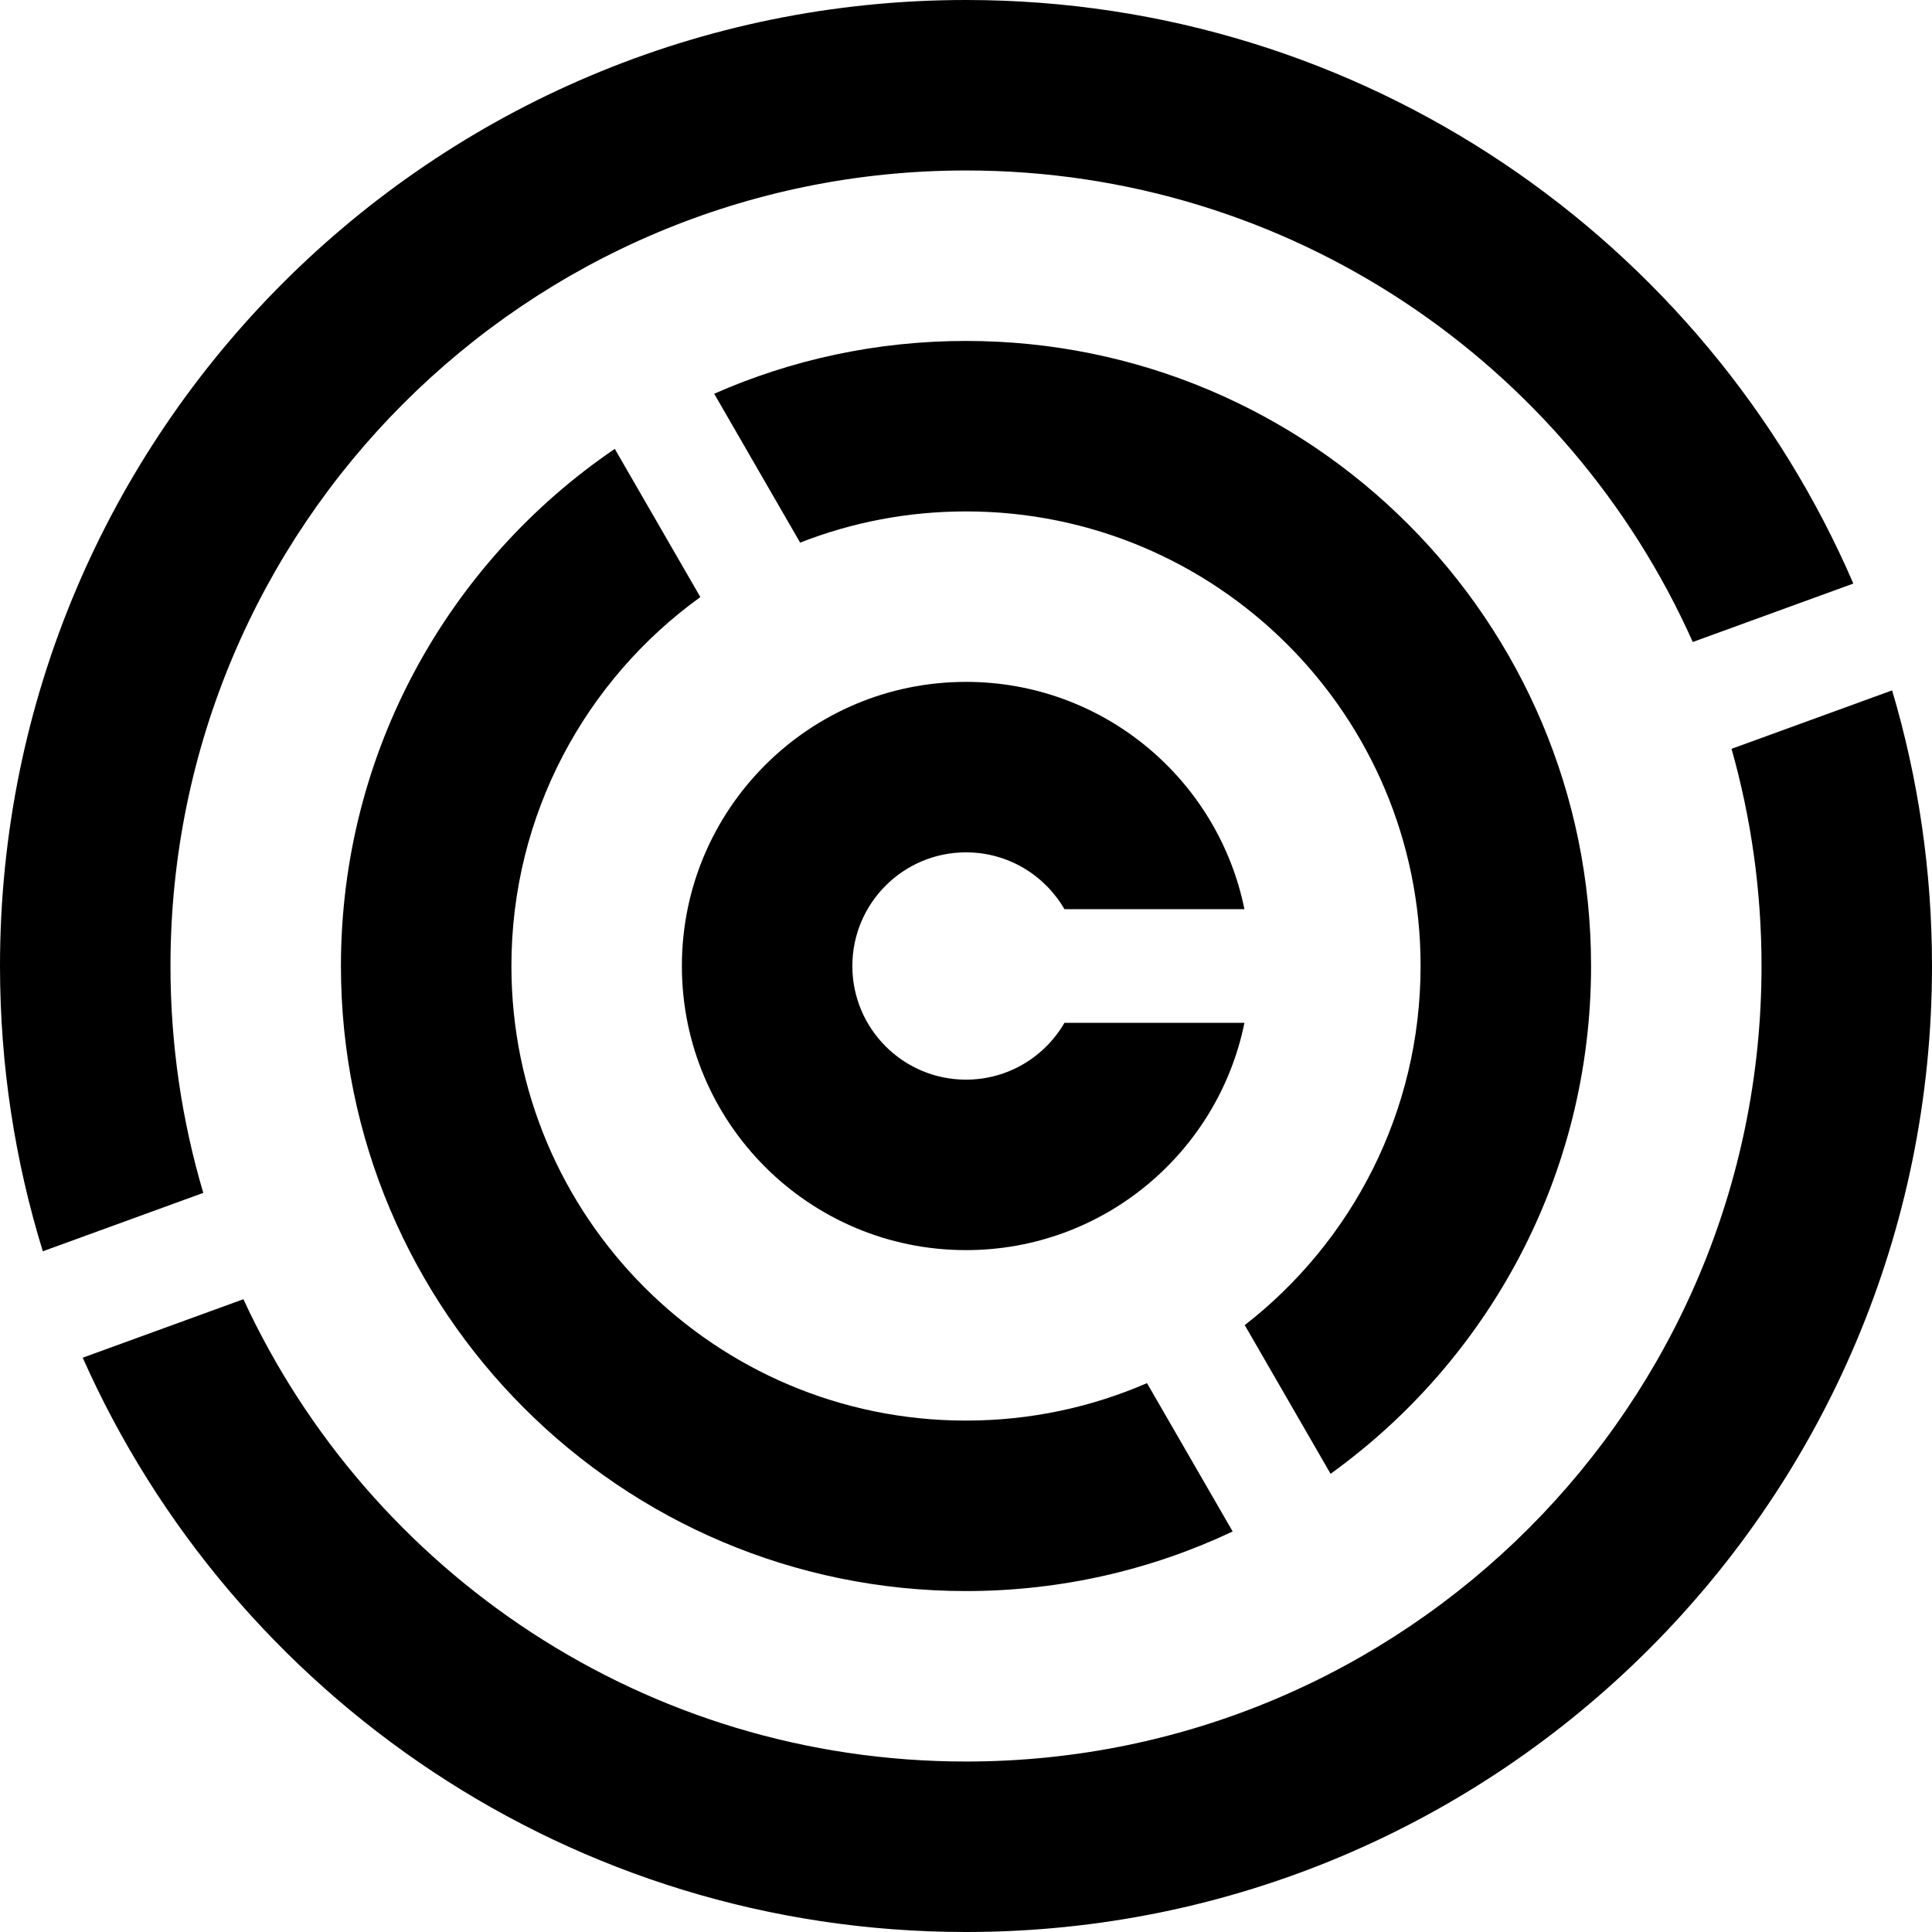 <svg width="340" height="340" viewBox="0 0 340 340" fill="none" xmlns="http://www.w3.org/2000/svg">
<path fill-rule="evenodd" clip-rule="evenodd" d="M187.324 180C183.866 185.978 177.403 190 170 190C158.954 190 150 181.046 150 170C150 158.954 158.954 150 170 150C177.403 150 183.866 154.022 187.324 160H219C214.367 137.178 194.19 120 170 120C142.386 120 120 142.386 120 170C120 197.614 142.386 220 170 220C194.19 220 214.367 202.822 219 180H187.324Z" fill="black"/>
<path fill-rule="evenodd" clip-rule="evenodd" d="M170 310C247.32 310 310 247.32 310 170C310 156.75 308.159 143.93 304.72 131.781L332.98 121.496C337.548 136.866 340 153.147 340 170C340 263.888 263.888 340 170 340C100.651 340 41 298.475 14.556 238.933L42.836 228.64C65.021 276.671 113.618 310 170 310ZM35.776 209.926C32.018 197.274 30 183.872 30 170C30 92.68 92.68 30 170 30C227.013 30 276.067 64.08 297.9 112.98L326.157 102.696C300.084 42.283 239.98 0 170 0C76.112 0 0 76.112 0 170C0 187.476 2.637 204.337 7.535 220.205L35.776 209.926Z" fill="black"/>
<path fill-rule="evenodd" clip-rule="evenodd" d="M140.812 95.492C149.855 91.947 159.7 90 170 90C214.183 90 250 125.817 250 170C250 195.696 237.885 218.563 219.055 233.2L234.159 259.361C261.921 239.393 280 206.808 280 170C280 109.249 230.751 60 170 60C154.234 60 139.242 63.317 125.685 69.291L140.812 95.492ZM108.192 78.993C79.104 98.787 60 132.163 60 170C60 230.751 109.249 280 170 280C186.786 280 202.694 276.24 216.928 269.516L201.854 243.407C192.093 247.648 181.321 250 170 250C125.817 250 90 214.183 90 170C90 143.27 103.11 119.602 123.25 105.074L108.192 78.993Z" fill="black"/>
</svg>
